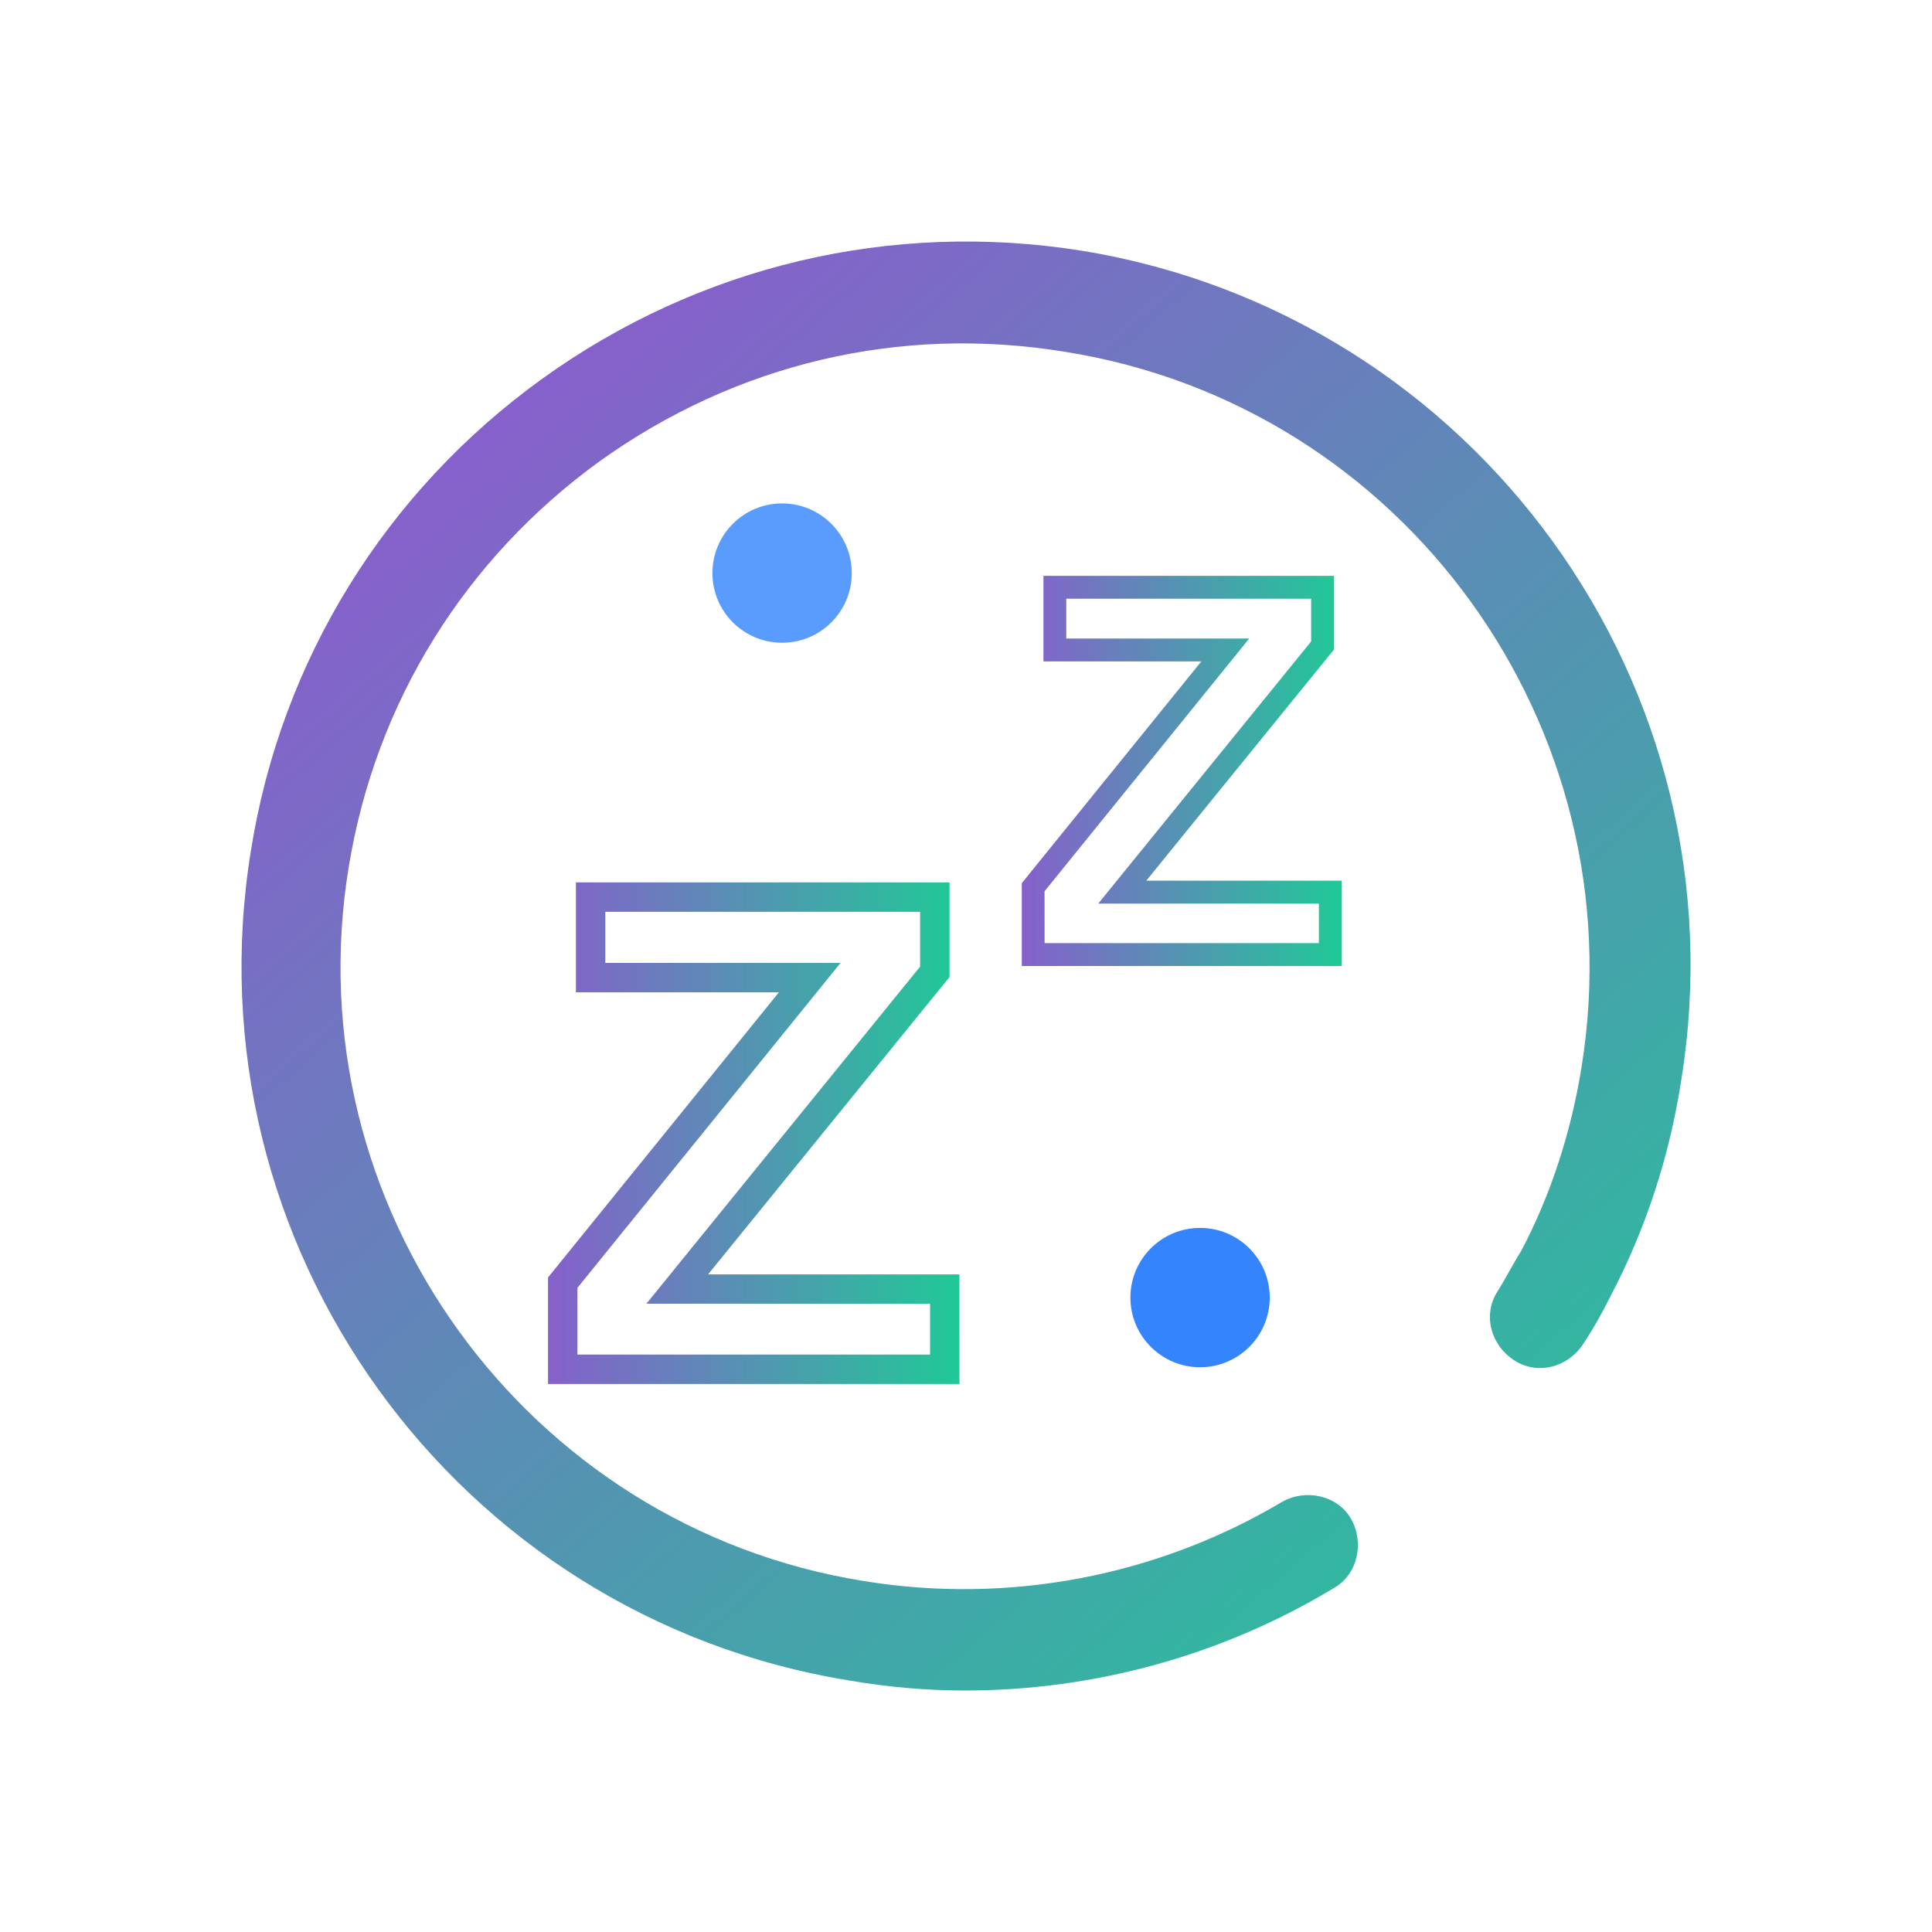 <?xml version="1.0" encoding="UTF-8" standalone="no"?>
<svg
   viewBox="0 0 32 32"
   version="1.1"
   id="svg1"
   sodipodi:docname="system-suspend.svg"
   width="32"
   height="32"
   inkscape:version="1.3.2 (091e20ef0f, 2023-11-25)"
   xmlns:inkscape="http://www.inkscape.org/namespaces/inkscape"
   xmlns:sodipodi="http://sodipodi.sourceforge.net/DTD/sodipodi-0.dtd"
   xmlns:xlink="http://www.w3.org/1999/xlink"
   xmlns="http://www.w3.org/2000/svg"
   xmlns:svg="http://www.w3.org/2000/svg">
  <defs
     id="defs1">
    <linearGradient
       inkscape:collect="always"
       xlink:href="#linearGradient3"
       id="linearGradient4"
       x1="5.461"
       y1="23.601"
       x2="29"
       y2="3"
       gradientUnits="userSpaceOnUse"
       gradientTransform="matrix(0,0.923,-0.923,0,30.769,1.231)" />
    <linearGradient
       id="linearGradient3"
       inkscape:collect="always">
      <stop
         style="stop-color:#8660cb;stop-opacity:1"
         offset="0"
         id="stop3" />
      <stop
         style="stop-color:#20c997;stop-opacity:1"
         offset="1"
         id="stop4" />
    </linearGradient>
    <linearGradient
       inkscape:collect="always"
       xlink:href="#linearGradient3"
       id="linearGradient8"
       x1="8.5"
       y1="19"
       x2="15.883"
       y2="19"
       gradientUnits="userSpaceOnUse"
       gradientTransform="matrix(0.923,0,0,0.923,1.231,1.231)" />
    <linearGradient
       inkscape:collect="always"
       xlink:href="#linearGradient3"
       id="linearGradient10"
       x1="17"
       y1="12.5"
       x2="22.742"
       y2="12.5"
       gradientUnits="userSpaceOnUse"
       gradientTransform="matrix(0.923,0,0,0.923,1.231,1.231)" />
  </defs>
  <sodipodi:namedview
     id="namedview1"
     pagecolor="#ffffff"
     bordercolor="#999999"
     borderopacity="1"
     inkscape:showpageshadow="2"
     inkscape:pageopacity="0"
     inkscape:pagecheckerboard="0"
     inkscape:deskcolor="#d1d1d1"
     inkscape:zoom="5.953125"
     inkscape:cx="12.094488"
     inkscape:cy="9.2388451"
     inkscape:window-width="1920"
     inkscape:window-height="994"
     inkscape:window-x="0"
     inkscape:window-y="0"
     inkscape:window-maximized="1"
     inkscape:current-layer="svg1" />
  <style
     type="text/css"
     id="current-color-scheme">.ColorScheme-Text {color:#fcfcfc;}</style>
  <circle
     style="opacity:0;fill:#000000;fill-opacity:1;stroke-width:1.067"
     id="circle949"
     r="16"
     cy="16"
     cx="16" />
  <path
     d="M 15.986,28 C 15.345,28 14.703,27.944 14.061,27.833 7.533,26.773 3.096,20.608 4.157,14.082 4.659,10.93 6.389,8.14 8.983,6.272 11.578,4.403 14.759,3.65 17.912,4.152 c 6.529,1.06 10.993,7.224 9.933,13.751 -0.195,1.255 -0.586,2.455 -1.172,3.57 -0.14,0.279 -0.279,0.53 -0.446,0.781 -0.251,0.39 -0.753,0.53 -1.144,0.279 -0.391,-0.251 -0.53,-0.753 -0.279,-1.144 0.14,-0.223 0.251,-0.446 0.391,-0.669 0.502,-0.948 0.837,-2.008 1.004,-3.068 0.893,-5.606 -2.93,-10.934 -8.565,-11.826 -2.734,-0.446 -5.441,0.195 -7.701,1.813 -2.232,1.618 -3.711,3.989 -4.157,6.722 -0.921,5.606 2.93,10.934 8.538,11.827 2.399,0.39 4.855,-0.084 6.919,-1.311 0.391,-0.223 0.921,-0.112 1.144,0.279 0.223,0.391 0.112,0.92 -0.279,1.144 C 20.255,27.414 18.135,28 15.986,28 Z"
     id="path2-56"
     style="fill:url(#linearGradient4);stroke-width:0.923" />
  <circle
     cx="12.954"
     cy="9.492"
     r="1.154"
     id="circle4"
     style="fill:#5a9cfe;stroke-width:0.923" />
  <circle
     cx="19.877"
     cy="21.492"
     r="1.154"
     id="circle6"
     style="fill:#3485fd;stroke-width:0.923" />
  <path
     d="M 15.892,22.923 H 9.077 v -1.764 l 3.824,-4.723 H 9.539 V 14.615 h 6.188 v 1.568 l -3.999,4.925 h 4.163 z m -6.328,-0.487 h 5.841 v -0.842 h -4.699 l 4.534,-5.584 v -0.908 h -5.214 v 0.847 h 3.896 l -4.358,5.382 z"
     id="path2-67"
     style="fill:url(#linearGradient8);stroke-width:0.923" />
  <path
     d="m 22.224,16 h -5.3 v -1.372 l 2.974,-3.673 H 17.283 V 9.538 h 4.813 v 1.219 l -3.11,3.83 h 3.238 z m -4.922,-0.379 h 4.543 V 14.967 h -3.655 l 3.527,-4.343 V 9.917 h -4.056 v 0.659 h 3.03 l -3.39,4.186 z"
     id="path2-67-5"
     style="fill:url(#linearGradient10);stroke-width:0.923" />
</svg>
